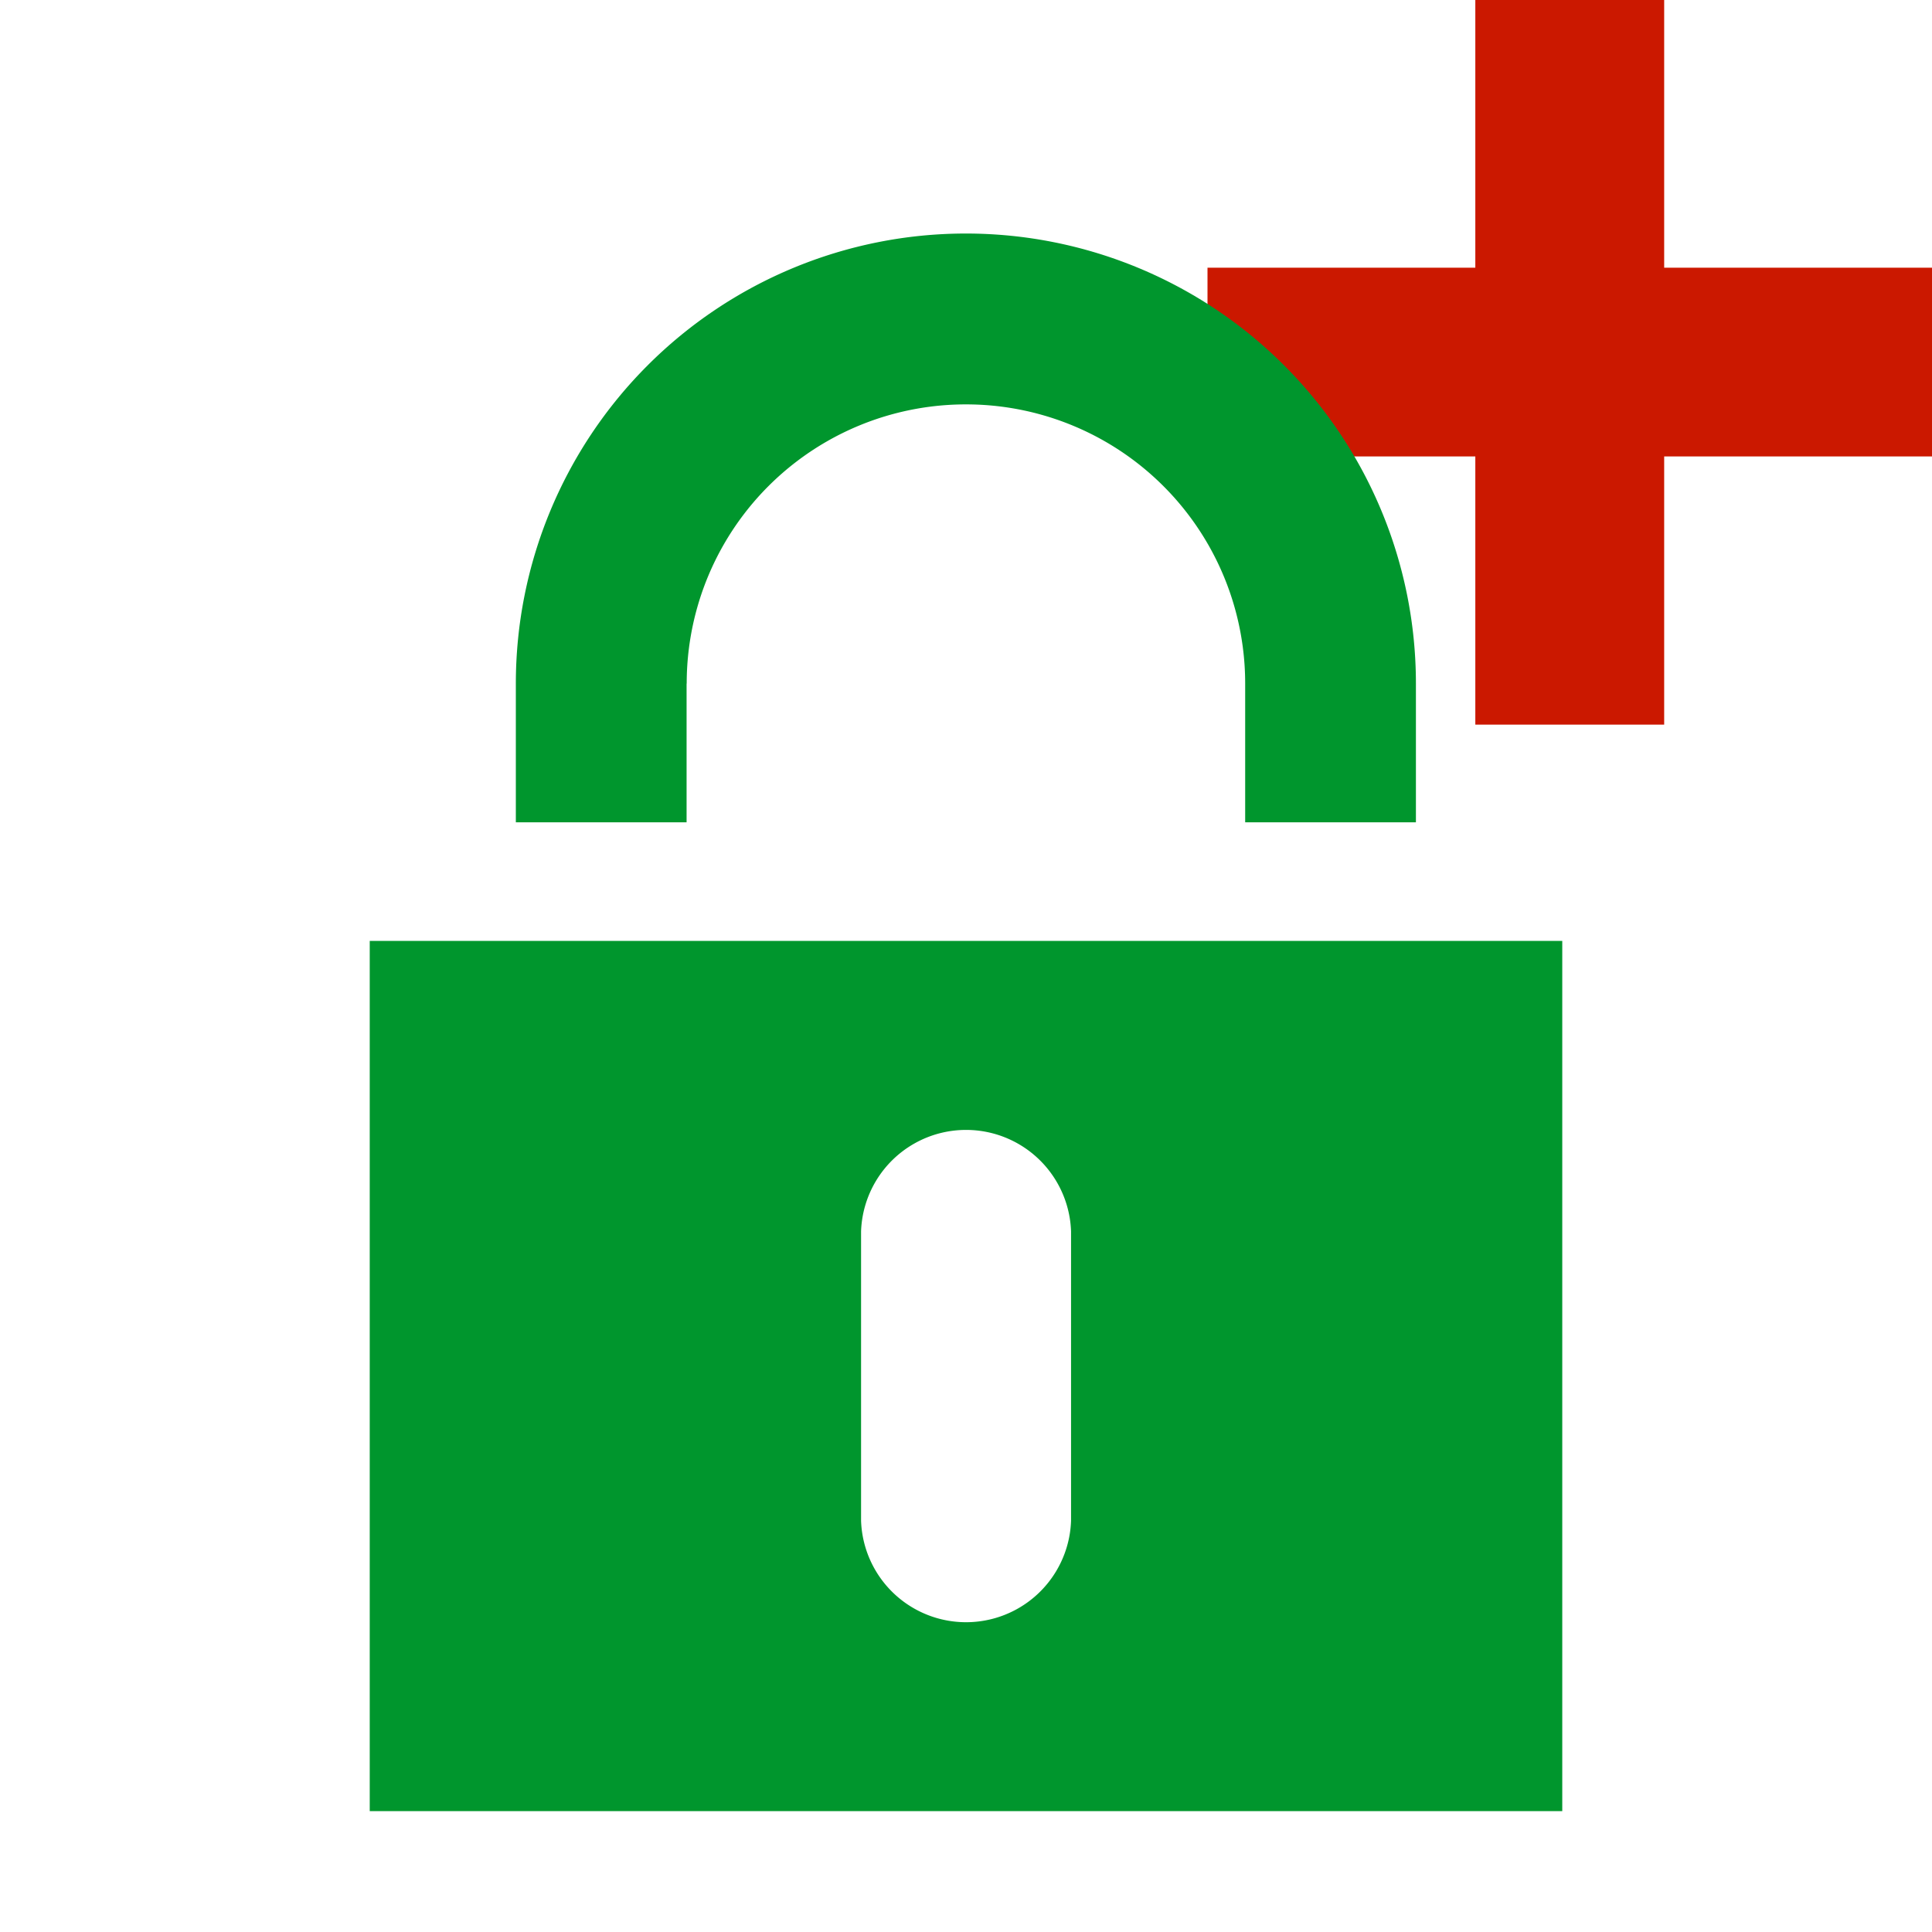 <svg width="16" height="16" xmlns="http://www.w3.org/2000/svg" viewBox="0 0 16 16" shape-rendering="geometricPrecision" fill="#00962d"><defs><mask id="a"><rect fill="#fff" width="100%" height="100%"/><path fill="#000" d="M14.782 1.217V-1h-3.564v2.217H9V4.78h2.218v2.221h3.564V4.78H17V1.217z"/></mask></defs><path fill="#cb1800" d="M16 2.217h-2.218V0h-1.564v2.217H10V3.78h2.218v2.221h1.564V3.78H16z"/><path d="M5.687 5.661A2.311 2.311 0 0 1 8 3.349a2.311 2.311 0 0 1 2.312 2.312V6.81h1.414V5.661a3.726 3.726 0 1 0-7.454 0V6.81h1.414V5.661zM3.062 7.792v7.207h9.876V7.792H3.062zm5.808 4.802a.87.87 0 0 1-1.739 0v-2.396a.87.87 0 0 1 1.739 0v2.396z" mask="url(#a)"/></svg>